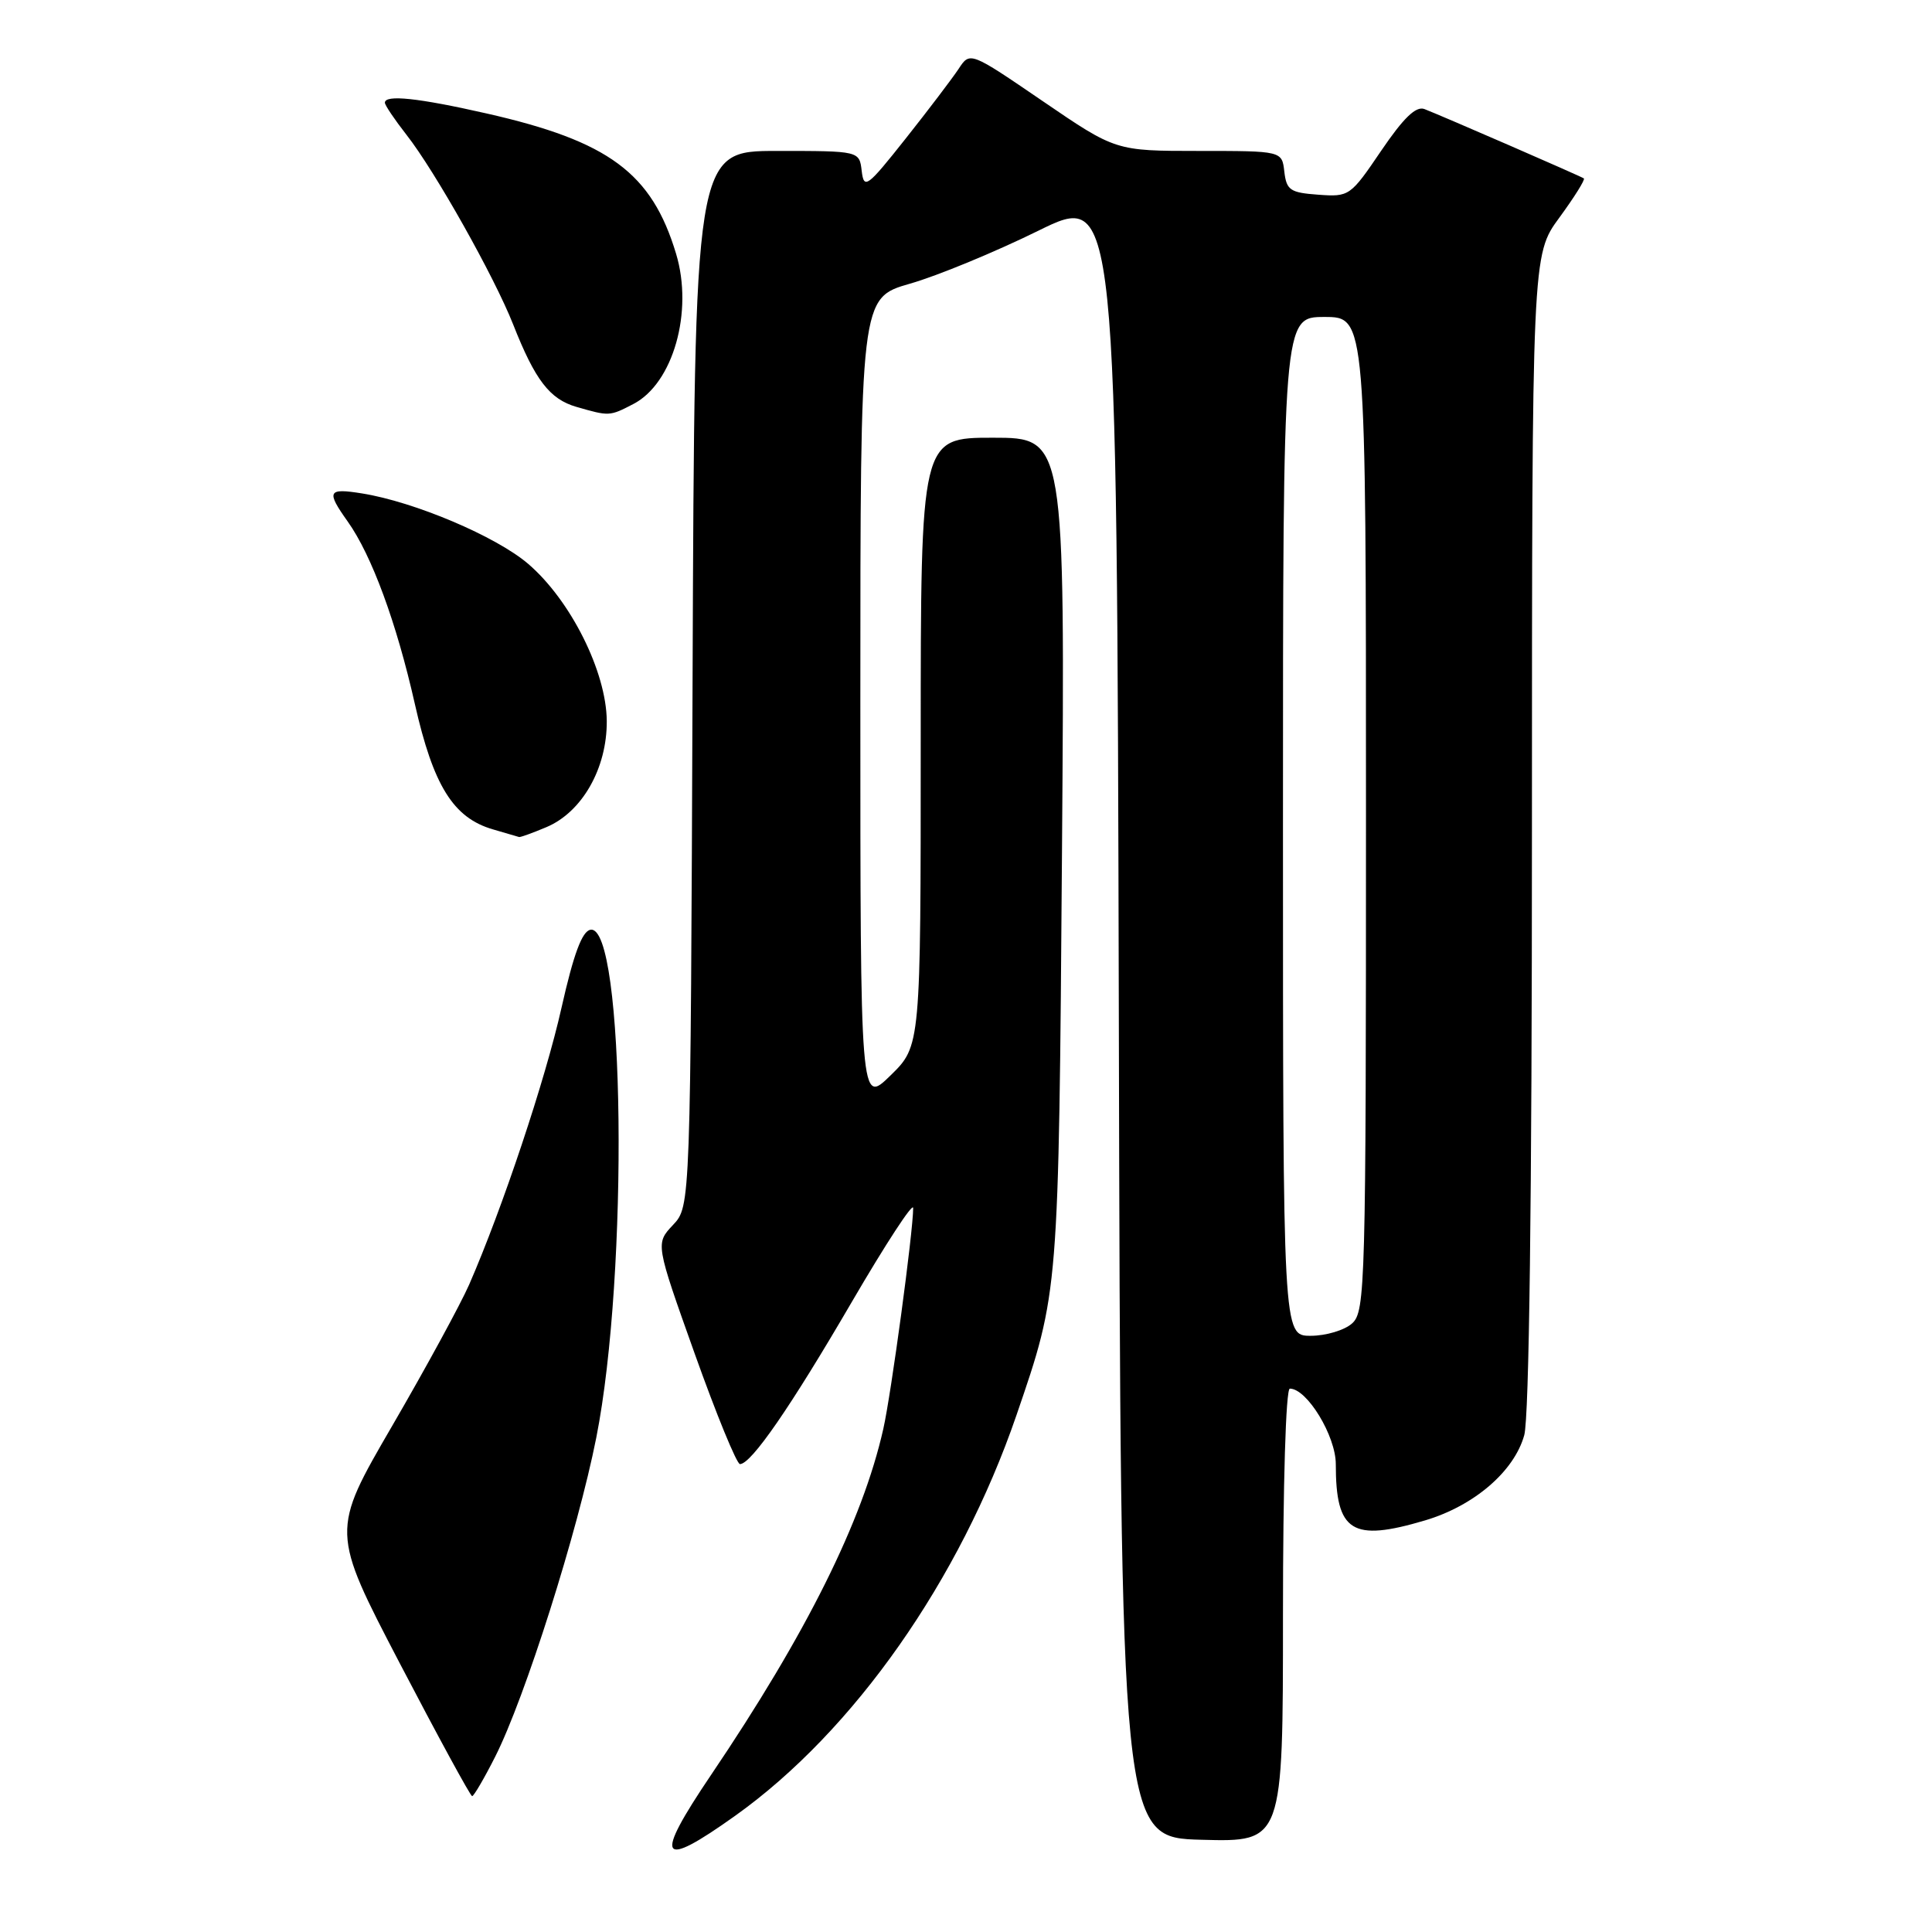 <?xml version="1.0" encoding="UTF-8" standalone="no"?>
<!DOCTYPE svg PUBLIC "-//W3C//DTD SVG 1.1//EN" "http://www.w3.org/Graphics/SVG/1.1/DTD/svg11.dtd" >
<svg xmlns="http://www.w3.org/2000/svg" xmlns:xlink="http://www.w3.org/1999/xlink" version="1.1" viewBox="0 0 256 256">
 <g >
 <path fill="currentColor"
d=" M 97.44 240.58 C 113.14 229.38 127.19 209.35 134.69 187.51 C 140.31 171.12 140.28 171.55 140.72 112.75 C 141.12 58.00 141.12 58.00 131.56 58.00 C 122.00 58.00 122.00 58.00 122.00 98.30 C 122.00 138.59 122.00 138.59 118.00 142.50 C 114.00 146.41 114.00 146.41 114.00 92.94 C 114.00 39.48 114.00 39.48 120.57 37.59 C 124.19 36.56 131.84 33.40 137.57 30.58 C 147.99 25.45 147.99 25.45 148.25 134.47 C 148.50 243.50 148.50 243.50 159.25 243.78 C 170.00 244.07 170.00 244.07 170.00 214.03 C 170.00 196.63 170.38 184.00 170.91 184.00 C 173.19 184.00 177.00 190.27 177.00 194.01 C 177.00 203.00 179.13 204.34 188.83 201.46 C 195.33 199.53 200.64 194.96 201.97 190.17 C 202.62 187.83 202.99 158.90 202.99 110.13 C 203.00 33.77 203.00 33.77 206.62 28.84 C 208.61 26.12 210.07 23.79 209.87 23.64 C 209.44 23.34 191.07 15.35 188.74 14.45 C 187.62 14.03 185.98 15.61 183.01 19.98 C 178.93 26.00 178.78 26.10 174.68 25.80 C 170.95 25.53 170.47 25.20 170.18 22.75 C 169.87 20.00 169.87 20.00 158.85 20.00 C 147.83 20.00 147.83 20.00 138.18 13.41 C 128.53 6.82 128.53 6.82 127.02 9.13 C 126.18 10.39 123.03 14.55 120.00 18.37 C 114.88 24.83 114.48 25.12 114.18 22.65 C 113.87 20.00 113.87 20.00 102.95 20.00 C 92.04 20.00 92.04 20.00 91.77 89.92 C 91.50 159.84 91.50 159.84 89.18 162.31 C 86.85 164.78 86.85 164.78 92.06 179.39 C 94.93 187.43 97.62 194.00 98.05 194.00 C 99.54 194.00 104.76 186.43 112.86 172.53 C 117.34 164.85 121.00 159.24 121.00 160.07 C 121.00 163.20 118.09 184.70 117.04 189.35 C 114.28 201.57 106.85 216.49 94.21 235.20 C 86.56 246.53 87.32 247.80 97.44 240.58 Z  M 65.61 232.78 C 69.56 224.98 76.54 202.96 79.01 190.50 C 83.33 168.68 82.80 122.31 78.23 123.20 C 77.12 123.41 76.00 126.44 74.41 133.50 C 72.27 143.06 66.56 160.15 62.16 170.23 C 61.02 172.82 56.44 181.24 51.97 188.93 C 43.85 202.90 43.85 202.90 53.00 220.45 C 58.04 230.10 62.34 238.00 62.56 238.00 C 62.78 238.00 64.16 235.65 65.61 232.78 Z  M 72.38 109.61 C 77.12 107.63 80.44 101.81 80.40 95.54 C 80.35 89.01 75.61 79.53 69.97 74.70 C 65.72 71.07 54.92 66.49 47.96 65.38 C 43.42 64.65 43.21 65.08 46.07 69.10 C 49.25 73.57 52.54 82.50 54.97 93.28 C 57.42 104.13 60.07 108.38 65.33 109.90 C 67.07 110.41 68.63 110.86 68.78 110.91 C 68.94 110.96 70.56 110.38 72.38 109.61 Z  M 83.91 53.54 C 89.19 50.82 91.90 41.30 89.58 33.61 C 86.36 22.92 80.68 18.71 64.50 15.04 C 55.38 12.97 51.00 12.51 51.00 13.61 C 51.00 13.94 52.29 15.85 53.86 17.86 C 57.63 22.66 65.49 36.64 68.00 43.00 C 70.90 50.36 72.84 52.89 76.37 53.91 C 80.73 55.17 80.77 55.17 83.91 53.54 Z  M 170.00 109.50 C 170.00 42.00 170.00 42.00 175.50 42.00 C 181.00 42.00 181.00 42.00 181.00 107.85 C 181.00 170.36 180.91 173.77 179.17 175.35 C 178.17 176.26 175.69 177.00 173.67 177.00 C 170.00 177.00 170.00 177.00 170.00 109.50 Z "/>
</g>
</svg>